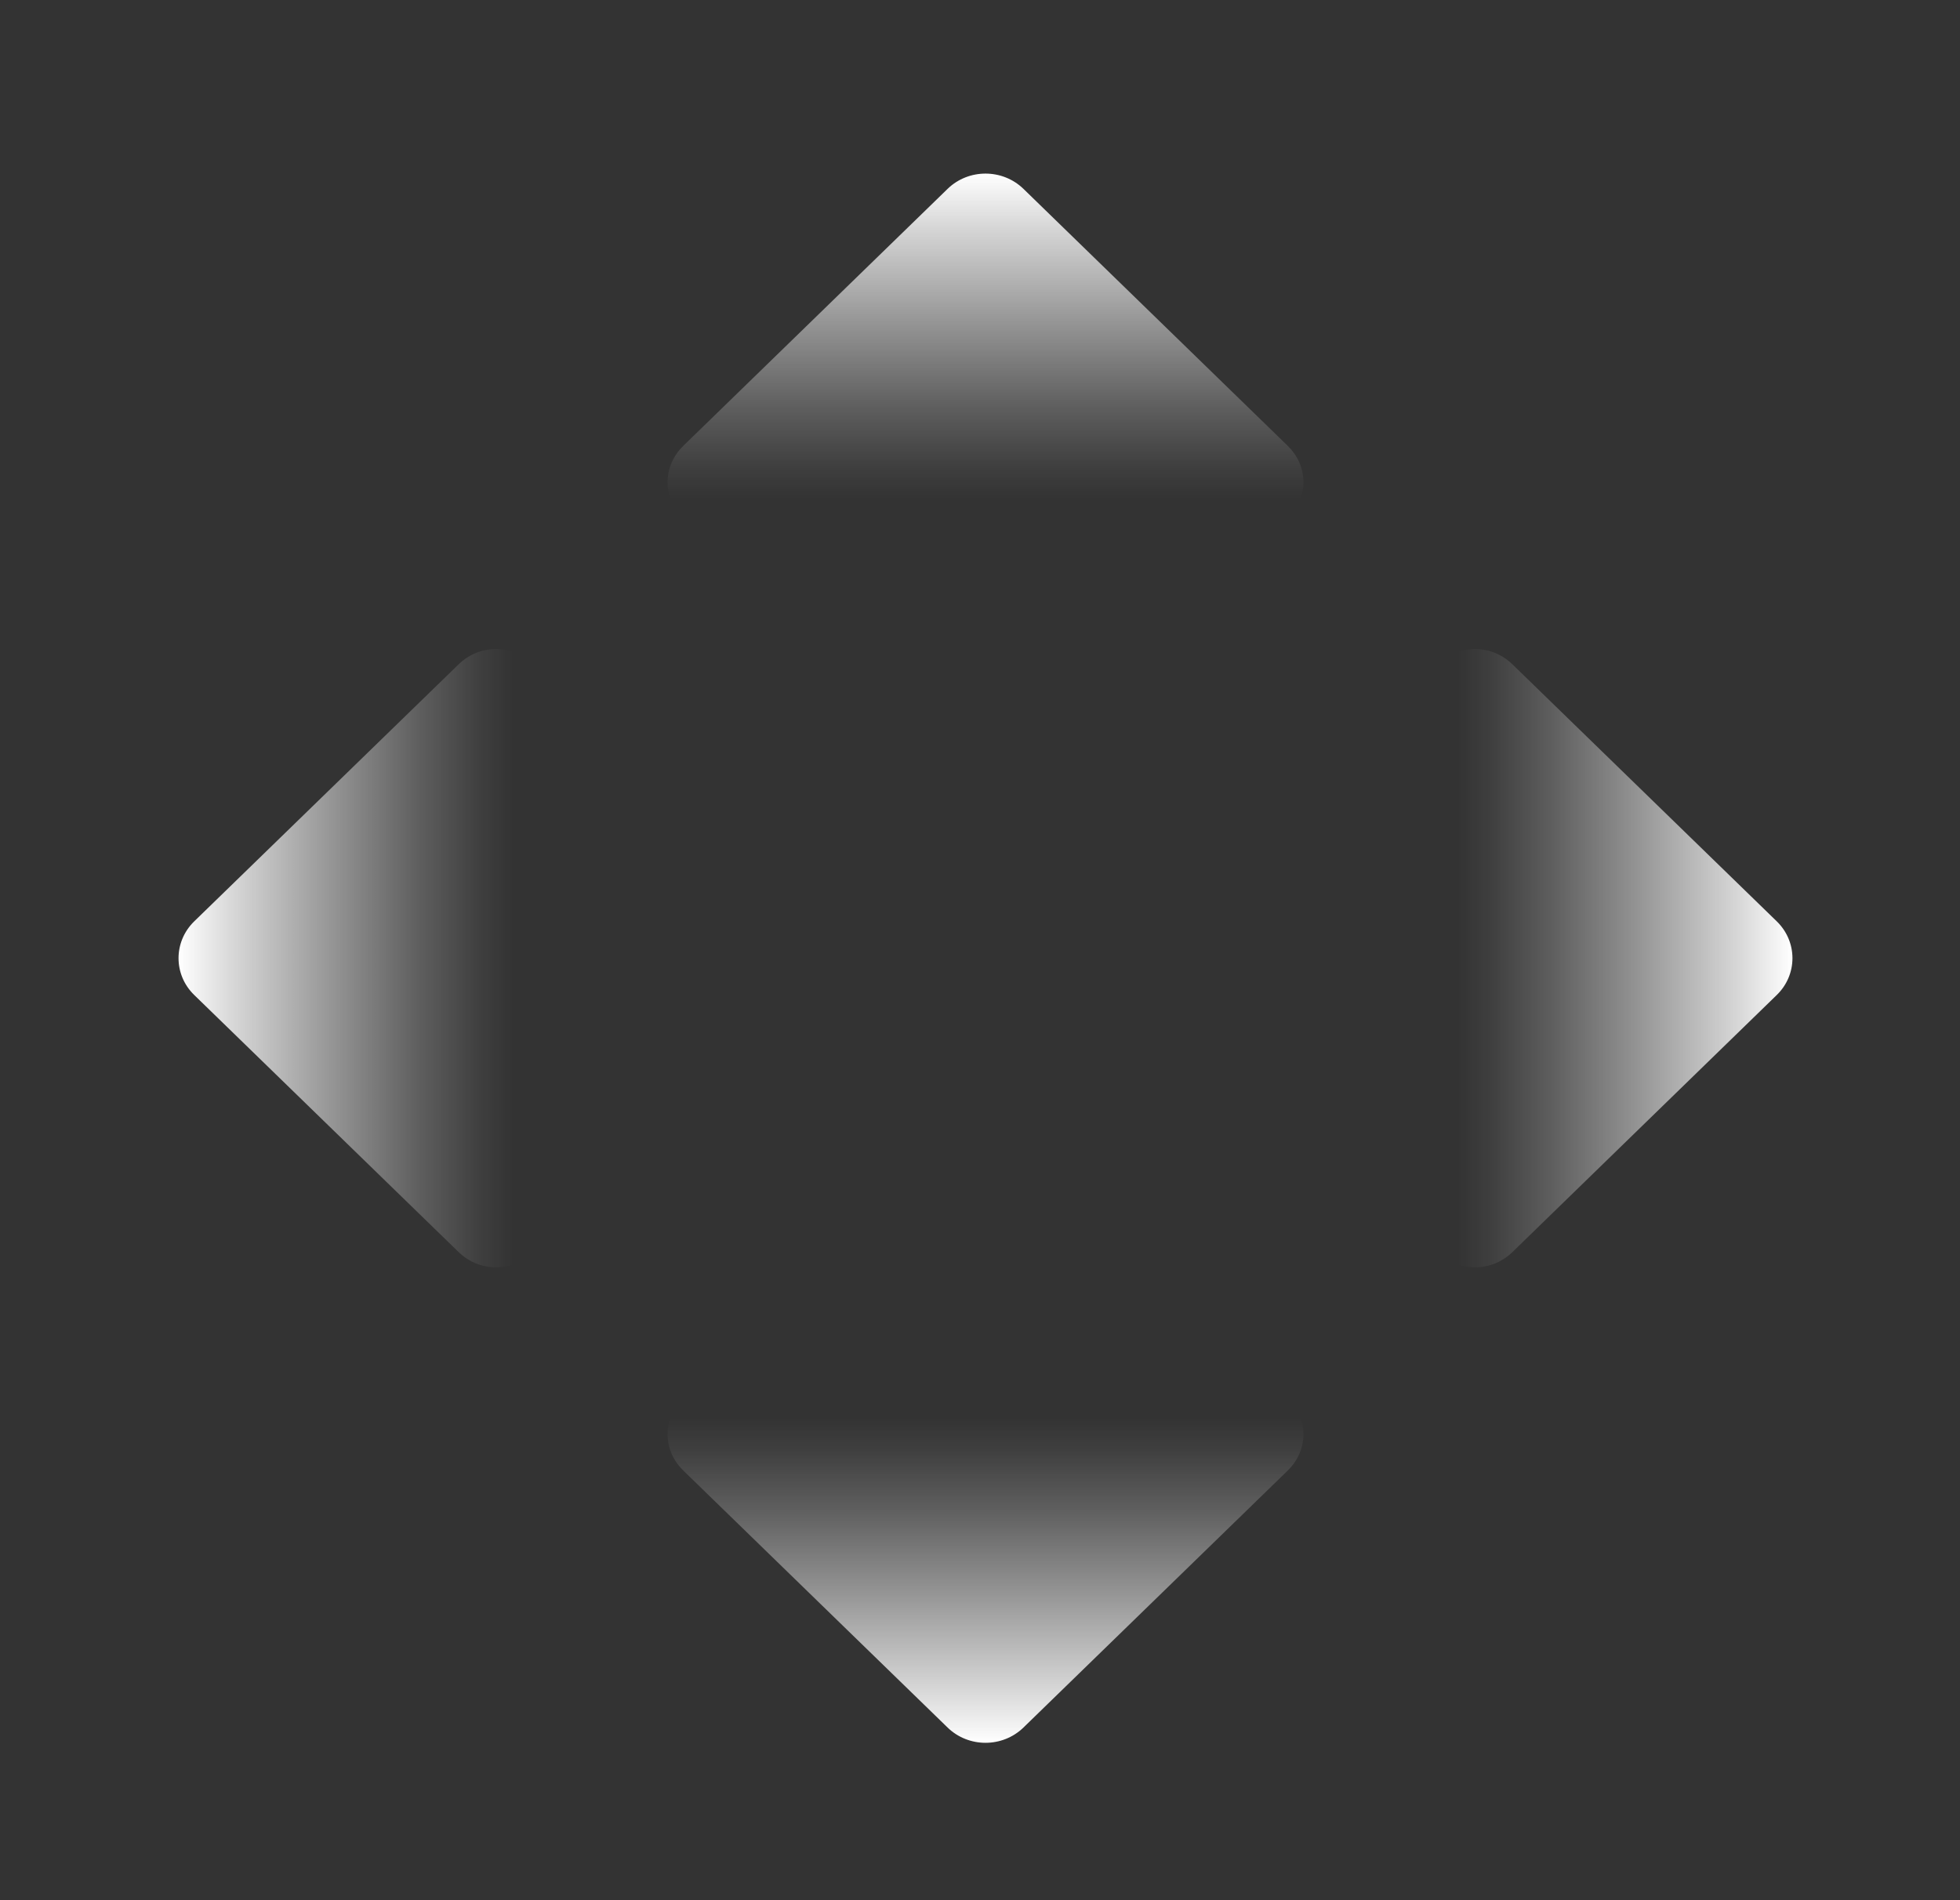 <svg width="33" height="32" viewBox="0 0 33 32" fill="none" xmlns="http://www.w3.org/2000/svg">
<rect x="0" y="0" width="33" height="32" fill="#333333" stroke="none"/>
<path d="M11.506 7.507L15.955 3.18C16.307 2.838 16.878 2.838 17.231 3.18L21.68 7.507C22.248 8.06 21.846 9.005 21.042 9.005H12.143C11.34 9.005 10.937 8.06 11.506 7.507Z" fill="url(#paint0_linear_852_12116)"/>
<path d="M25.466 11.189L29.915 15.516C30.267 15.859 30.267 16.414 29.915 16.756L25.466 21.084C24.898 21.636 23.926 21.245 23.926 20.463L23.926 11.809C23.926 11.028 24.898 10.636 25.466 11.189Z" fill="url(#paint1_linear_852_12116)"/>
<path d="M21.68 24.766L17.231 29.093C16.878 29.435 16.307 29.435 15.955 29.093L11.506 24.766C10.937 24.213 11.34 23.268 12.143 23.268H21.042C21.846 23.268 22.248 24.213 21.68 24.766Z" fill="url(#paint2_linear_852_12116)"/>
<path d="M7.72 21.084L3.27 16.756C2.918 16.414 2.918 15.859 3.27 15.516L7.72 11.189C8.288 10.636 9.259 11.028 9.26 11.809L9.26 20.463C9.26 21.245 8.288 21.636 7.72 21.084Z" fill="url(#paint3_linear_852_12116)"/>
<defs>
<linearGradient id="paint0_linear_852_12116" x1="16.593" y1="9.005" x2="16.593" y2="2.923" gradientUnits="userSpaceOnUse">
<stop offset="0.1" stop-color="white" stop-opacity="0"/>
<stop offset="0.19" stop-color="white" stop-opacity="0.06"/>
<stop offset="0.35" stop-color="white" stop-opacity="0.21"/>
<stop offset="0.57" stop-color="white" stop-opacity="0.46"/>
<stop offset="0.85" stop-color="white" stop-opacity="0.8"/>
<stop offset="1" stop-color="white"/>
</linearGradient>
<linearGradient id="paint1_linear_852_12116" x1="23.926" y1="16.136" x2="30.179" y2="16.136" gradientUnits="userSpaceOnUse">
<stop offset="0.1" stop-color="white" stop-opacity="0"/>
<stop offset="0.19" stop-color="white" stop-opacity="0.06"/>
<stop offset="0.35" stop-color="white" stop-opacity="0.21"/>
<stop offset="0.57" stop-color="white" stop-opacity="0.46"/>
<stop offset="0.85" stop-color="white" stop-opacity="0.8"/>
<stop offset="1" stop-color="white"/>
</linearGradient>
<linearGradient id="paint2_linear_852_12116" x1="16.593" y1="23.268" x2="16.593" y2="29.35" gradientUnits="userSpaceOnUse">
<stop offset="0.1" stop-color="white" stop-opacity="0"/>
<stop offset="0.19" stop-color="white" stop-opacity="0.06"/>
<stop offset="0.35" stop-color="white" stop-opacity="0.21"/>
<stop offset="0.57" stop-color="white" stop-opacity="0.46"/>
<stop offset="0.85" stop-color="white" stop-opacity="0.8"/>
<stop offset="1" stop-color="white"/>
</linearGradient>
<linearGradient id="paint3_linear_852_12116" x1="9.259" y1="16.136" x2="3.006" y2="16.136" gradientUnits="userSpaceOnUse">
<stop offset="0.1" stop-color="white" stop-opacity="0"/>
<stop offset="0.19" stop-color="white" stop-opacity="0.06"/>
<stop offset="0.35" stop-color="white" stop-opacity="0.21"/>
<stop offset="0.57" stop-color="white" stop-opacity="0.46"/>
<stop offset="0.85" stop-color="white" stop-opacity="0.8"/>
<stop offset="1" stop-color="white"/>
</linearGradient>
</defs>
</svg>
